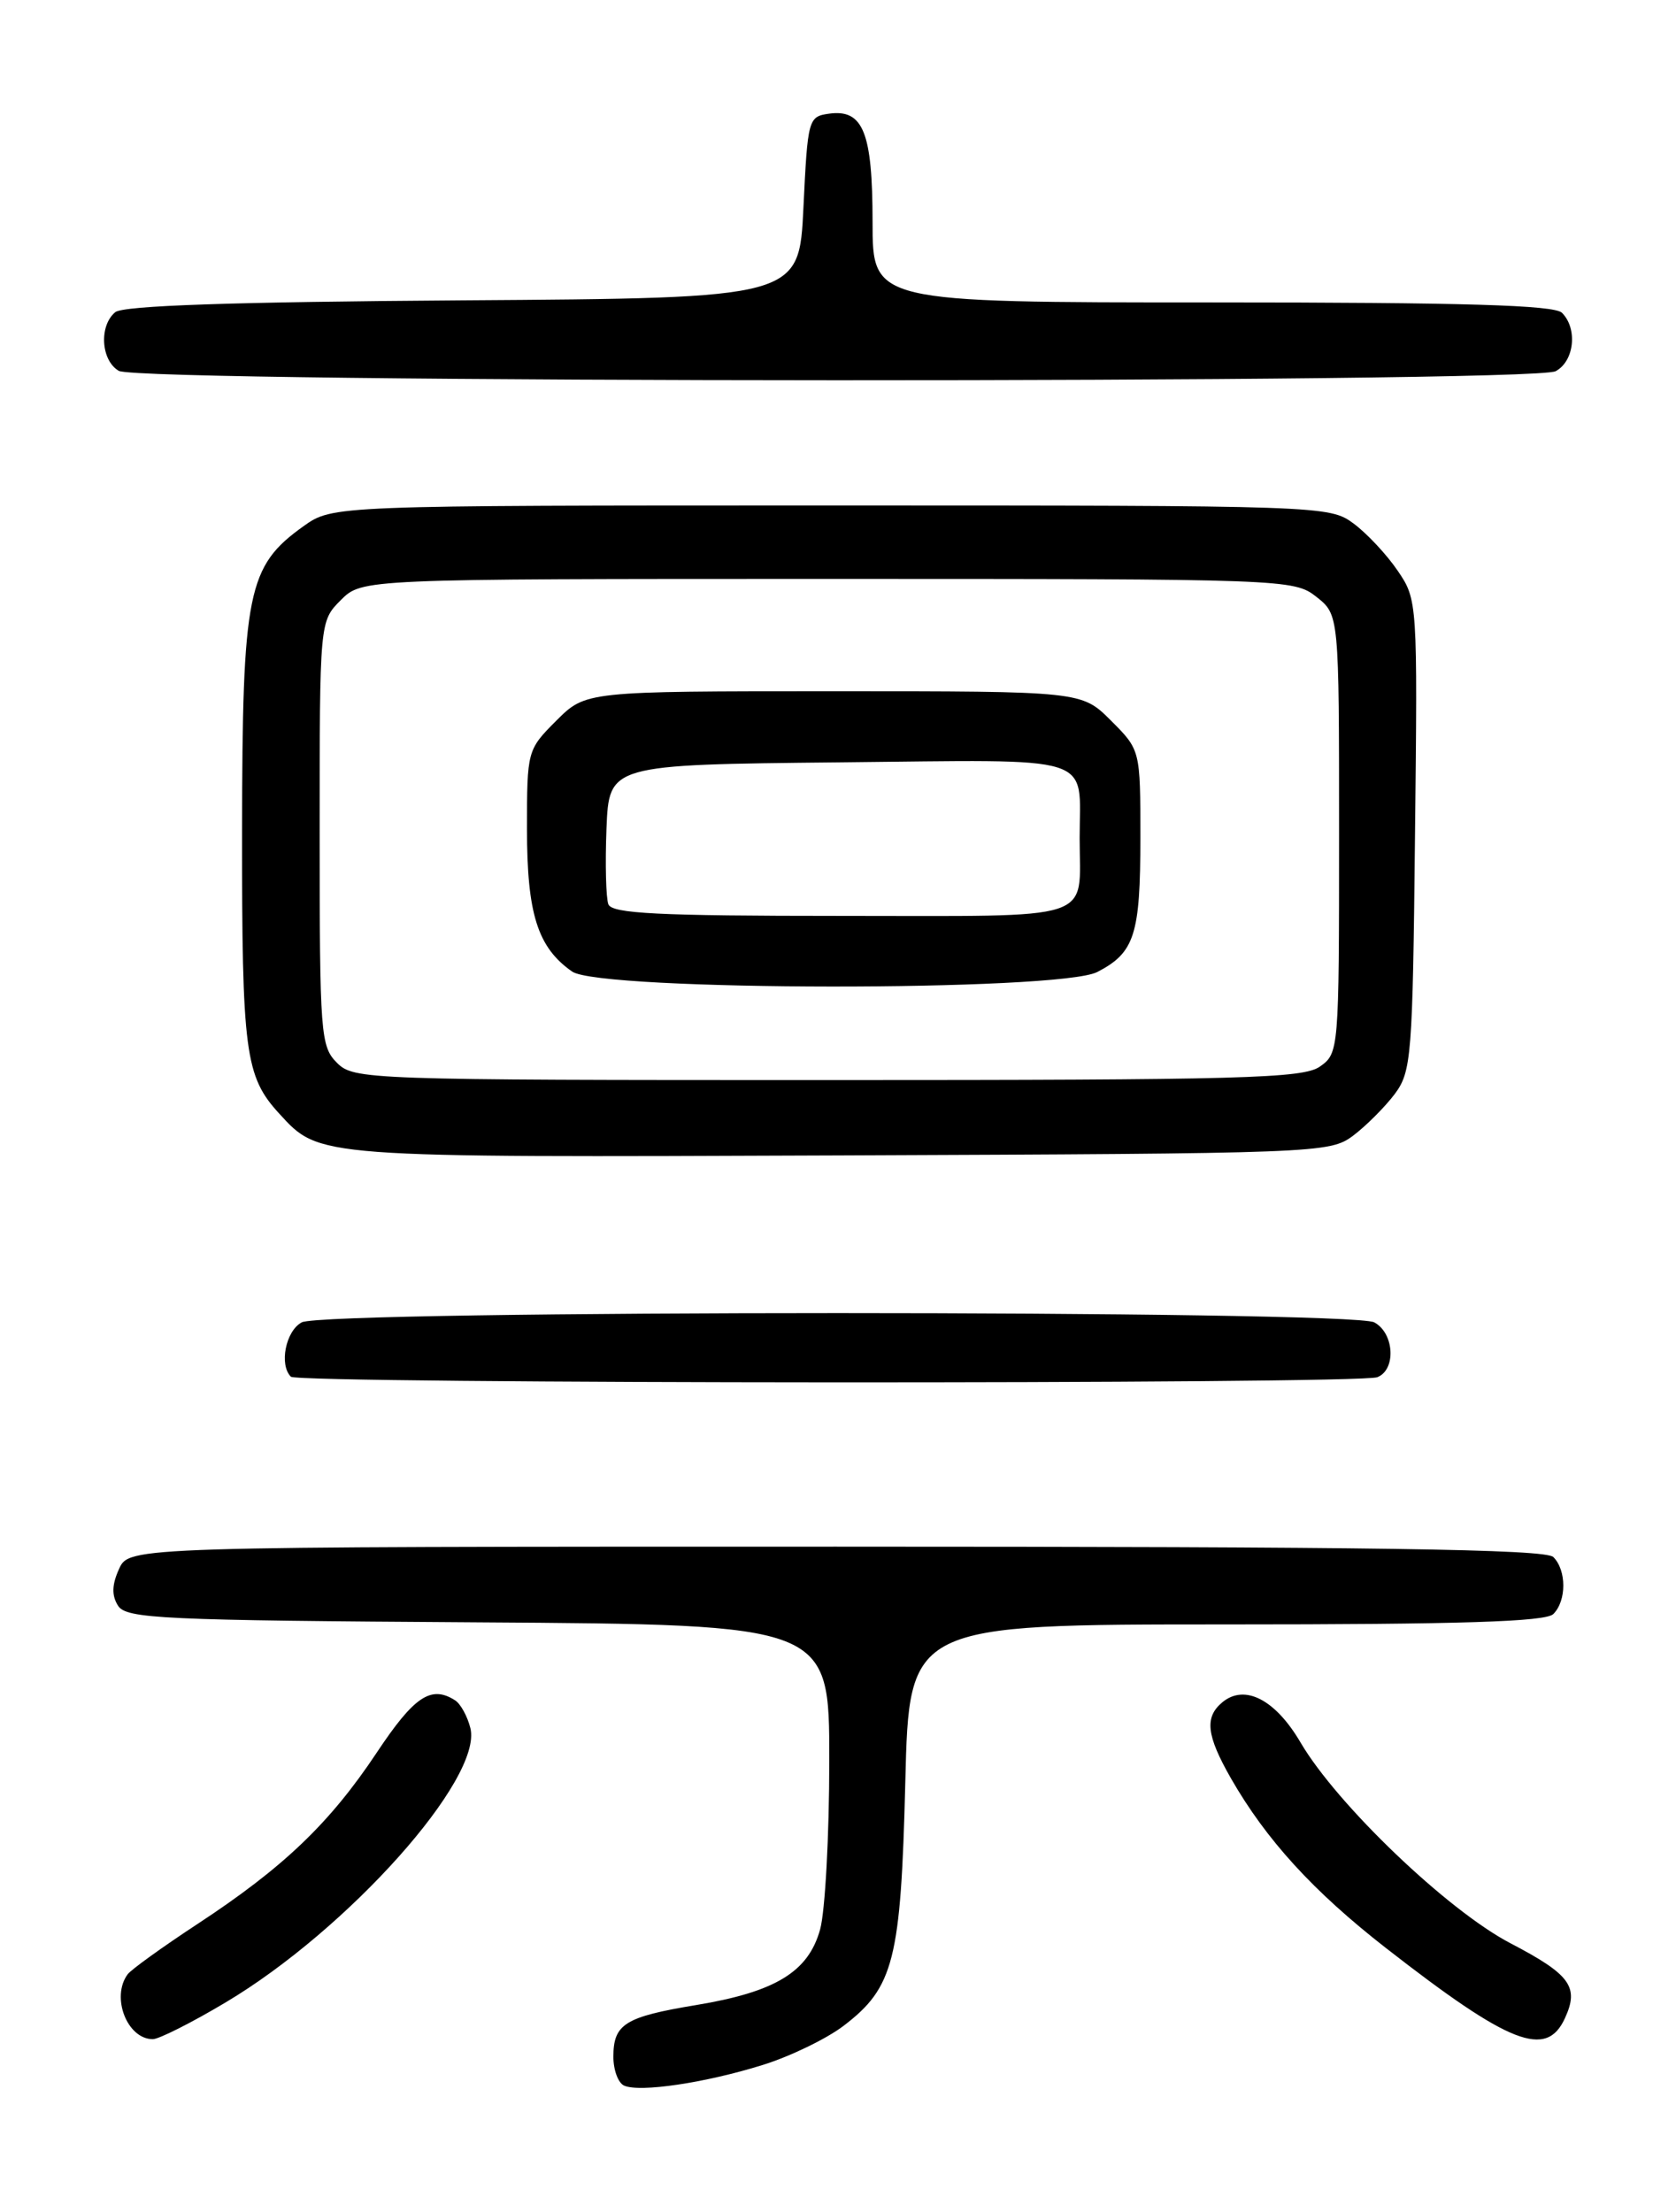 <?xml version="1.0" encoding="UTF-8" standalone="no"?>
<!DOCTYPE svg PUBLIC "-//W3C//DTD SVG 1.1//EN" "http://www.w3.org/Graphics/SVG/1.1/DTD/svg11.dtd" >
<svg xmlns="http://www.w3.org/2000/svg" xmlns:xlink="http://www.w3.org/1999/xlink" version="1.1" viewBox="0 0 194 256">
 <g >
 <path fill="currentColor"
d=" M 88.24 239.00 C 91.44 238.01 95.67 235.96 97.64 234.46 C 103.47 230.02 104.28 226.82 104.79 206.25 C 105.24 188.00 105.24 188.00 141.92 188.00 C 169.12 188.00 178.91 187.69 179.80 186.80 C 181.34 185.26 181.34 181.74 179.80 180.20 C 178.89 179.29 159.08 179.00 96.78 179.00 C 14.96 179.00 14.96 179.00 13.78 181.58 C 12.95 183.41 12.91 184.64 13.66 185.83 C 14.62 187.34 18.63 187.53 55.36 187.76 C 96.00 188.02 96.00 188.02 95.99 203.76 C 95.99 212.42 95.51 221.21 94.93 223.30 C 93.57 228.21 89.77 230.53 80.59 232.05 C 72.32 233.42 71.00 234.25 71.00 238.04 C 71.00 239.58 71.56 241.08 72.25 241.38 C 74.10 242.18 81.62 241.06 88.24 239.00 Z  M 26.11 231.75 C 40.29 223.31 55.88 205.85 54.45 200.01 C 54.11 198.64 53.31 197.18 52.67 196.78 C 49.89 195.01 47.94 196.32 43.60 202.85 C 38.17 211.01 32.81 216.14 22.86 222.67 C 18.81 225.33 15.17 227.95 14.77 228.50 C 12.83 231.14 14.72 236.00 17.69 236.00 C 18.39 236.00 22.19 234.09 26.11 231.75 Z  M 181.15 233.56 C 182.81 229.94 181.77 228.52 174.82 224.89 C 167.55 221.09 154.76 208.85 150.55 201.68 C 147.63 196.69 144.08 194.86 141.49 197.01 C 139.41 198.74 139.64 200.83 142.47 205.79 C 146.56 212.93 152.01 218.90 160.46 225.48 C 174.76 236.62 179.00 238.28 181.15 233.56 Z  M 159.42 159.39 C 161.63 158.54 161.40 154.28 159.07 153.04 C 156.40 151.61 37.60 151.61 34.93 153.04 C 33.07 154.03 32.29 157.95 33.67 159.33 C 34.50 160.17 157.25 160.22 159.42 159.39 Z  M 156.62 131.44 C 158.13 130.30 160.30 128.13 161.44 126.62 C 163.38 124.01 163.52 122.32 163.79 96.64 C 164.09 69.68 164.07 69.40 161.79 66.06 C 160.53 64.20 158.23 61.74 156.68 60.59 C 153.89 58.53 153.13 58.50 96.18 58.50 C 38.50 58.50 38.50 58.50 35.13 60.90 C 28.64 65.54 28.05 68.46 28.02 96.18 C 28.00 121.78 28.37 124.58 32.32 128.88 C 37.03 134.01 36.37 133.96 97.18 133.72 C 152.68 133.50 153.91 133.46 156.62 131.44 Z  M 180.07 42.96 C 182.23 41.81 182.64 38.04 180.80 36.20 C 179.91 35.31 169.53 35.00 140.30 35.00 C 101.00 35.00 101.00 35.00 101.00 25.69 C 101.00 15.29 99.91 12.60 95.94 13.16 C 93.57 13.49 93.49 13.79 93.00 24.00 C 92.50 34.50 92.50 34.50 53.59 34.76 C 26.90 34.94 14.26 35.37 13.34 36.13 C 11.44 37.71 11.68 41.71 13.75 42.92 C 16.19 44.34 177.41 44.39 180.07 42.96 Z  M 39.00 123.00 C 37.11 121.11 37.00 119.67 37.00 96.45 C 37.00 71.91 37.00 71.91 39.45 69.45 C 41.91 67.00 41.91 67.00 95.82 67.00 C 148.85 67.00 149.77 67.03 152.37 69.07 C 155.00 71.15 155.00 71.15 155.00 96.52 C 155.00 121.60 154.97 121.90 152.78 123.44 C 150.83 124.81 143.74 125.00 95.78 125.00 C 42.33 125.00 40.95 124.95 39.00 123.00 Z  M 127.02 112.49 C 131.33 110.26 132.00 108.18 132.00 96.97 C 132.00 86.80 132.00 86.80 128.60 83.40 C 125.20 80.00 125.20 80.00 96.50 80.00 C 67.80 80.00 67.80 80.00 64.40 83.40 C 61.03 86.77 61.00 86.88 61.00 95.95 C 61.00 105.76 62.23 109.65 66.22 112.44 C 69.48 114.72 122.62 114.77 127.02 112.49 Z  M 70.42 104.66 C 70.14 103.92 70.04 99.98 70.20 95.91 C 70.50 88.50 70.50 88.50 97.13 88.23 C 127.37 87.93 124.97 87.18 124.97 97.00 C 124.97 106.78 127.36 106.00 97.35 106.00 C 76.16 106.00 70.84 105.73 70.42 104.66 Z "/>
</g>
</svg>